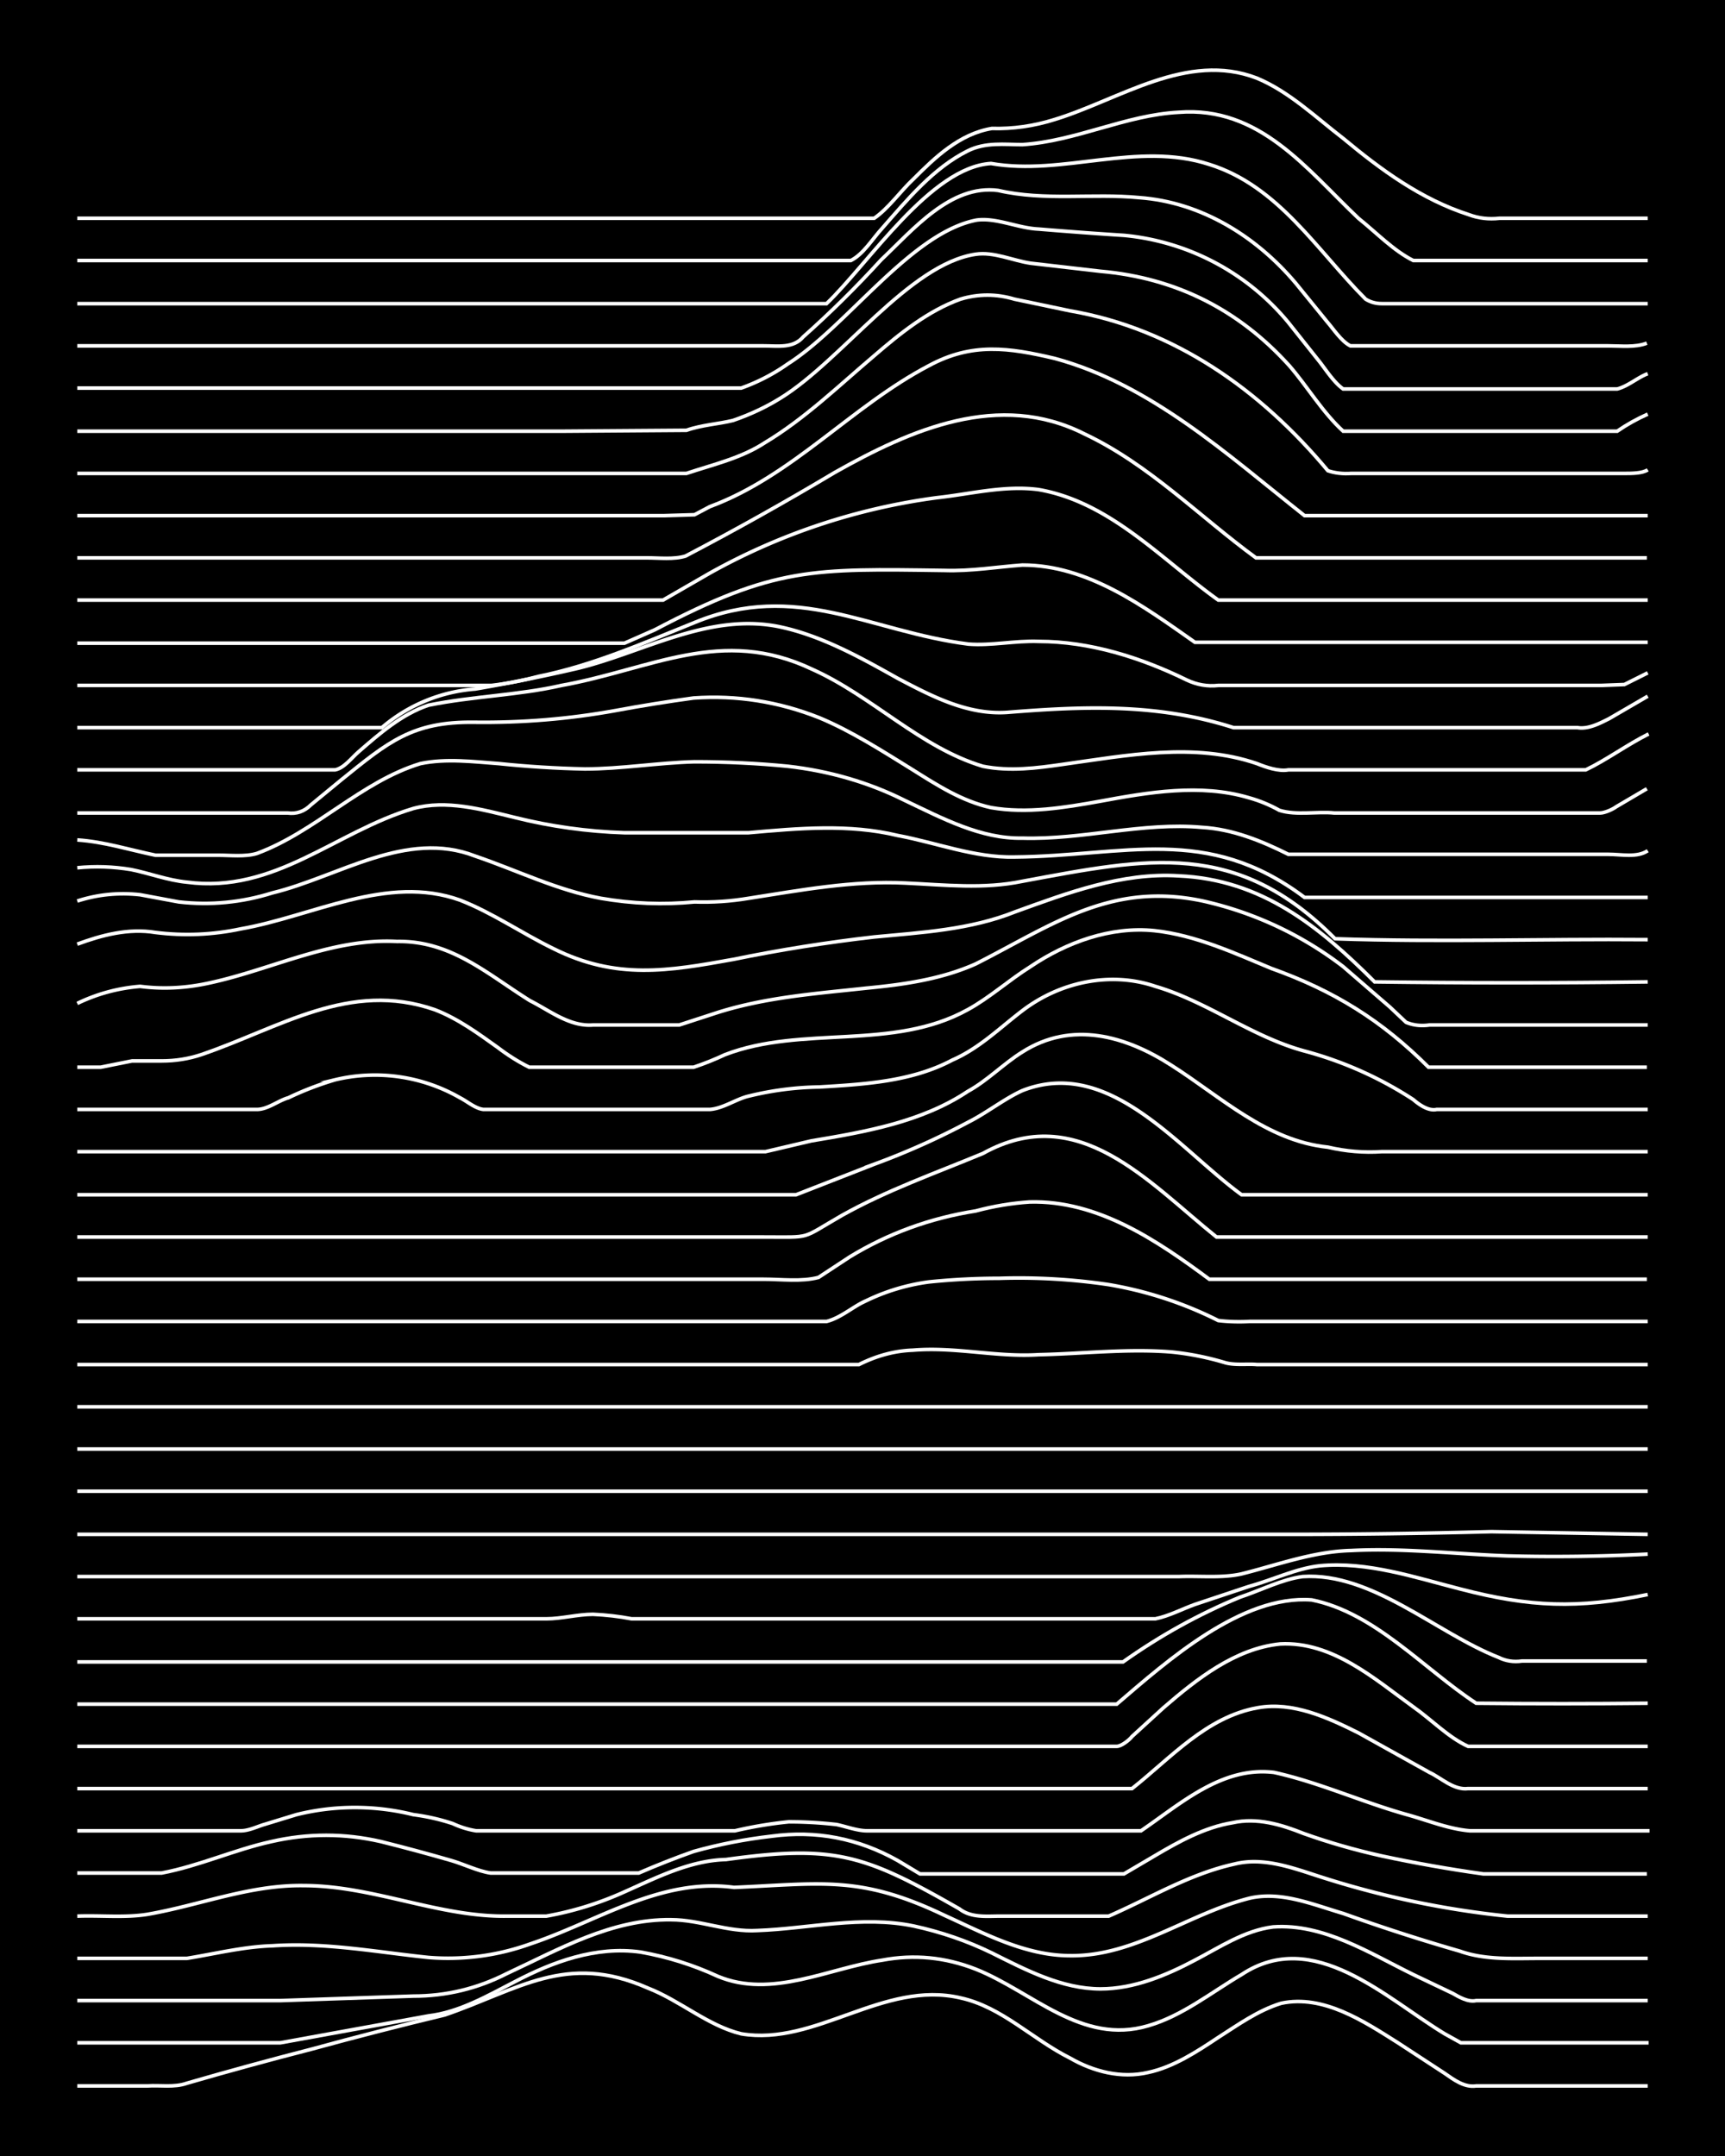 <svg xmlns="http://www.w3.org/2000/svg" id="a" width="1920" height="2400" viewBox="0 0 192 240"><defs><style>.b{fill:none;stroke:#fff;stroke-miterlimit:10;stroke-width:.4px}</style></defs><path d="M0 0h192v240H0z" style="stroke-width:0"/><path d="M8.6 232.2h7.8c1.4-.1 3 .2 4.4-.3q6.9-2 13.9-3.8 7.3-2 14.8-3.8c8.2-2.8 13.5-7 22.6-3 3.6 1.4 6.7 4.2 10.4 5.1 8.3 1.4 15.8-6 24.4-4 4.6 1 8 4.6 12.2 6.7 2.6 1.5 5.7 2.3 8.7 1.6 2.8-.6 5.4-2.3 7.8-3.9 2.2-1.4 4.4-3 7-3.8 4.7-1 9.2 2 13 4.4l5.2 3.4c1 .7 2.2 1.6 3.5 1.4h19.1" class="b"/><path d="M8.6 227.4h22.6l16.5-3c3.4-.4 6.5-2.2 9.6-3.8 4.2-2.2 9-4 14-3.3q4.5.8 8.6 2.7c6 2.5 12.3-.9 18.3-1.8q5.3-1 10.4 1c6.3 2.5 11.8 8.5 19.2 6.3 3.8-1.1 7-3.7 10.4-5.7 8-5.3 16 2.6 22.6 6.6l1.8 1h20.9" class="b"/><path d="M8.6 222.7h22.6l14.8-.5q5.5 0 10.4-2.5c5.8-2.7 11.7-6.1 18.3-6 3.2 0 6.3 1.4 9.6 1.2 5.7-.2 11.6-1.7 17.4-.5q4.6 1 8.7 3c3.8 1.9 7.8 4 12.1 4 3.7 0 7.3-1.5 10.5-3.2 2.7-1.4 5.5-3.3 8.7-3.7 5.6-.4 10.7 2.9 15.6 5.3l4.4 2.1c.7.4 1.7 1 2.6.8h19.1" class="b"/><path d="M8.6 218h12.2c3.1-.5 6.3-1.3 9.5-1.4 5.9-.4 11.6.7 17.4 1.3a27 27 0 0 0 11.3-1.5c7.5-2.5 14.5-7.4 22.7-6.3 9.7-.4 14-1.4 23.4 3.1 4.4 2 9 4.5 14 4.5 7.2.1 13.2-4.7 20-6.4 3.5-.8 7 .7 10.4 1.7q6.4 2.3 13 4.2c2.8 1 5.9.8 8.8.8h12.1" class="b"/><path d="M8.6 213.3c2.6-.1 5.3.2 7.8-.2 5.8-1 11.4-3.3 17.4-3.2 7.7 0 15 3.5 22.6 3.4h4.4q4.5-.8 8.7-2.7c3.6-1.6 7.3-3.5 11.3-3.6 12.2-1.7 15.5-.5 26 5.5 1.3 1 3 .8 4.4.8h12.2c4.6-2 9-4.7 14-5.8 3.2-.8 6.4.4 9.5 1.4a102 102 0 0 0 20.9 4.4h15.6" class="b"/><path d="M8.6 208.5H18c4.2-.8 8.1-2.6 12.2-3.5q6.1-1.4 12.2 0 4 1 7.8 2.1c1.4.4 3 1.2 4.4 1.4h16.5q3-1.3 6.1-2.4 4.3-1.2 8.7-1.7 7.4-1 14 2.7l2.5 1.5h22.7l3.4-2c2.7-1.6 5.6-3.2 8.7-3.7 2.7-.6 5.4.2 7.9 1.2q4.2 1.5 8.7 2.5 5.6 1.2 11.3 2h18.2" class="b"/><path d="M8.6 203.8h18.2c.9 0 1.9-.5 2.6-.7L33 202a27 27 0 0 1 13 0q2.3.3 4.4 1 1.3.6 2.6.8h28.8q3-.7 6-1 2.6 0 5.3.3c1 .2 2.3.7 3.4.7H127c4.4-3 9-7.2 14.8-6.5 5 1.1 9.8 3.3 14.8 4.7 2.2.6 4.6 1.6 7 1.8h20" class="b"/><path d="M8.6 199.1H126c4.3-3.4 8.3-8 14-9 3.9-.7 7.8 1.1 11.2 2.8l7.9 4.4c1.3.6 2.7 2 4.3 1.8h20" class="b"/><path d="M8.6 194.4h115.7c.5 0 1.4-.7 1.7-1.1l3.5-3.2c3.7-3.2 8-6.6 13-7.1 5.8-.3 10.5 3.9 14.8 7 2 1.4 3.9 3.4 6.1 4.4h20" class="b"/><path d="M8.6 189.7h115.7c5.6-4.8 13.9-12.2 21.7-11.6 7 1.4 12.5 7.7 18.3 11.5q9.6.1 19.1 0" class="b"/><path d="M8.6 185H125q6.2-4.4 13-7.2c2.4-.8 4.7-2 7-2.3 7.7-.5 14.9 6.3 21.8 9q1.2.6 2.6.4h13.9" class="b"/><path d="M8.6 180.2h52.2c1.7 0 3.5-.5 5.2-.5q2.2.1 4.3.5h58.3c1.5-.3 3-1.1 4.4-1.6l6-2c2.6-.7 5.2-2 7.9-2.3 5.3-.5 10.6 1.3 15.7 2.6 7.7 2 13 2.2 20.8.6" class="b"/><path d="M8.6 175.5h122.6c2.3-.1 4.8.2 7-.3 4-1 8-2.5 12.2-2.6 5.8-.3 11.6.4 17.4.6q7.8.2 15.6-.2M8.6 170.8h134.8q11.3 0 22.6-.3l17.4.3M8.6 166h174.8M8.6 161.3h174.8M8.6 156.6h174.8M8.6 151.9h87q3-1.5 6-1.6c4.7-.4 9.3.8 14 .5 4.9-.1 9.9-.7 14.8-.3q3 .3 6 1.2c1.1.3 2.5.1 3.5.2h43.5M8.6 147.1H92c1.6-.4 3-1.7 4.4-2.3a23 23 0 0 1 7-2.1q3.9-.4 7.8-.4 6.1-.2 12.2.7a43 43 0 0 1 12.2 4q1.7.2 3.5.1h44.3" class="b"/><path d="M8.6 142.4H85c2 0 4.2.3 6.1-.2l3.5-2.3q6.4-3.9 14-5.1 3-.8 6-1c7.6-.2 14.2 4.3 20 8.6h48.7" class="b"/><path d="M8.6 137.7H85c5.5 0 4 .3 8.7-2.4 5-2.8 10.4-4.7 15.7-6.9 10.6-5.9 18.4 3.2 26 9.3h48" class="b"/><path d="M8.6 133h80l8.7-3.4a83 83 0 0 0 10.5-4.7c2-1 4-2.6 6-3.5 9.7-3.8 17.4 6.5 24.4 11.6h45.2" class="b"/><path d="M8.6 128.2h76.6l5.1-1.2c6-1 12.3-2.1 17.4-5.5 2.2-1.2 4-3.1 6.1-4.4 5.5-3.5 11.5-1.8 16.6 1.5 5.5 3.5 10.6 8.4 17.4 9.1q3 .7 6 .5h29.6" class="b"/><path d="M8.6 123.5h20c1.2 0 2.4-1 3.5-1.3q2.5-1.2 5.2-2a19 19 0 0 1 13.9 2c.8.4 1.7 1.2 2.6 1.3H79c1.5-.1 3-1.2 4.4-1.5a35 35 0 0 1 7.8-1c5-.3 10.3-.6 14.8-3 3-1.3 5.3-3.6 7.8-5.5 4.2-3.2 9.8-4.4 14.8-2.7 5.8 1.7 10.7 5.6 16.6 7.2a42 42 0 0 1 12.1 5.4c.7.6 1.7 1.3 2.6 1.1h23.5" class="b"/><path d="M8.6 118.8h2.6l3.5-.7H18q2.3 0 4.4-.7c8.8-3 16.5-8.3 26-5 2.6 1 4.9 2.7 7 4.2q1.7 1.3 3.5 2.2h18.3q1.8-.6 3.5-1.4c8.6-3.3 18.7-.4 27-5 2.4-1.3 4.6-3.3 7-4.8 4-2.7 8.9-4.5 13.8-4 4.6.5 8.9 2.5 13 4.2 7 2.5 12.3 5.8 17.5 11h24.3" class="b"/><path d="M8.6 111.7q3.3-1.6 7-1.9 3.8.5 7.8-.4c6.9-1.5 13.6-5 20.8-4.6 6-.1 10 3.6 14.8 6.6 2.2 1.1 4.4 2.9 7 2.7h9.6l4.3-1.4c5.4-1.7 11-2.1 16.5-2.7 4.2-.4 8.4-1 12.2-2.7 8.5-4.3 15-9.2 25.3-7a40 40 0 0 1 15.6 7.3l5.2 4.5 1.8 1.7q1.2.5 2.6.3h24.3" class="b"/><path d="M8.6 105.1c2.7-1 5.7-1.8 8.7-1.3q4.8.6 9.5-.4c8-1.4 16.3-6.1 24.4-3.2 3.6 1.4 6.9 3.7 10.4 5.4 7 3.5 12.8 2.5 20 1.2q7.8-1.6 15.7-2.5c5.3-.5 10.7-.8 15.7-2.8 5.8-2.1 11.9-4.4 18.2-4 9.2.4 15.6 5.6 21.8 11.8q15.2.2 30.4 0" class="b"/><path d="M8.6 100.3q3.4-1.1 7-.7l4.3.8q5.3.6 10.4-1c7.4-1.8 14.9-7.1 22.6-4.1 4.7 1.6 9.1 3.8 14 4.7q5.2.9 10.4.4 3 .1 6-.4c5.8-.9 11.6-2 17.5-1.7 4.3.2 8.7.7 13-.2 14-2.6 23.8-4.7 34.8 6.4 11.6.4 23.2 0 34.8.1" class="b"/><path d="M8.6 96.6q3-.3 6 .2c2 .4 4.1 1.2 6.2 1.4 9.8 1.3 16.5-5.6 25.2-8.2 3.7-1 7.6.1 11.3 1q6 1.5 12.2 1.7h13.8c5.6-.5 11.2-1 16.6.3 4.3.8 8.6 2.5 13 2.4 12.3-.1 21.4-3.7 32.3 4.5h38.2" class="b"/><path d="M8.6 93.5c3 .2 5.8 1.1 8.7 1.7h7c1.3 0 3 .2 4.3-.2 6.5-2.4 11.6-8 18.2-10 2.9-.6 5.9-.2 8.7 0q4.8.5 9.6.6c4 0 8.2-.7 12.2-.8q5.3 0 10.4.5 7 .8 13 3.8c4.2 2 8.5 4.3 13.1 4.2 6.7.2 13.4-1.8 20-1.2 3.4.2 6.6 1.5 9.6 3H179c1.5 0 3.2.4 4.4-.4" class="b"/><path d="M8.6 90.5H32q1.5.2 2.6-.9l3.4-2.8c5.2-4.2 7.9-6.5 14.8-6.4q8 .1 15.7-1.3 4.3-.8 8.7-1.4 7.2-.5 14 2.2c3.6 1.5 7 3.7 10.4 5.8 2.7 1.7 5.5 3.5 8.7 4.2 4 .7 8.2 0 12.1-.7 5.4-1 11.2-2 16.6-.4q1.8.5 3.4 1.4c1.9.6 4.2.1 6.1.3h29.6c.5 0 1.4-.4 1.8-.7l3.4-2" class="b"/><path d="M8.6 85.7h28.7c1-.2 1.8-1.3 2.6-2 2.3-2 4.8-4.2 7.8-5.2 4.9-1 10-1.1 14.8-2.2 10-1.8 17.8-6.6 27.9-1.8 6.7 3 12 8.7 19 10.8 3 .6 6 .2 8.8-.2 7.2-1 14.7-2.5 21.7-.1 1 .4 2.4.9 3.5.7h33.1c2.3-1.1 4.6-2.8 7-4" class="b"/><path d="M8.6 81h33.9a18 18 0 0 1 10.4-4.3q5.8-1 11.4-2.3c7.4-1.8 14.7-6.3 22.6-4.6 4.6 1 8.9 3.4 13 5.7 3.8 2 7.8 4.1 12.2 3.8 8.7-.7 16.8-1 25.2 1.7h38.3c1.2.2 2.5-.5 3.5-1l4.3-2.5" class="b"/><path d="M8.6 76.3h46.1q2.6-.3 5.2-1c6-1.2 11.7-3.7 17.4-6 11.4-4.7 19.5 1 30.5 2.4 2.5.2 5.2-.4 7.8-.3 5.7 0 11.4 1.8 16.5 4.3q1.7.8 3.5.6h42.6l2.6-.1 2.6-1.3" class="b"/><path d="M8.6 71.6h60.9l3.4-1.5c13.3-7 17.6-6.8 32.2-6.6 3 .1 5.9-.4 8.7-.6 7.3 0 13.5 4.6 19.2 8.6h50.4" class="b"/><path d="M8.6 66.8h65.2l5.2-3a71 71 0 0 1 25.3-8.4c3.7-.4 7.5-1.4 11.3-.9 8 1.4 13.7 7.8 20 12.3h47.8" class="b"/><path d="M8.6 62.1H72c1.4 0 3 .2 4.3-.2q8.4-4.4 16.6-9.3c8.5-4.8 18.3-9.1 27.8-4.3 7.2 3.4 12.8 9.2 19.1 13.8h43.5" class="b"/><path d="M8.6 57.4h65.3l3.4-.1 1.7-.9c9.2-3.4 15.8-11.2 24.4-15.7 4.8-2.6 8.9-2 14-.8 10.7 2.9 19.2 10.7 27.8 17.5h38.2" class="b"/><path d="M8.6 52.7h67.8c3-1 6.1-1.7 8.7-3.4 4.5-2.7 8.3-6.4 12.2-9.7 2.9-2.5 6-5 9.6-6.3q3-.9 6 0l6.2 1.3c11.6 2 21.2 8.8 28.7 17.8q1.2.4 2.6.3h30.4c.8 0 2 0 2.6-.4" class="b"/><path d="M8.6 48h54l13.8-.1c1.7-.6 3.6-.7 5.2-1.1q2.9-1 5.3-2.5c6.8-4.2 14.3-14.9 21.7-16 2-.3 4.1.7 6.1 1l7.8.9q12.5 1.1 21 10.5c2 2.3 3.7 5.2 6 7.3H180q1.6-1.1 3.4-1.9" class="b"/><path d="M8.6 43.2h73.9q2.8-1 5.2-2.7c6.6-4.2 13.7-14.6 21-16 2.2-.3 4.6.9 6.9 1q4.8.4 9.5.7a27 27 0 0 1 18.3 9.7l3.5 4.4c.7.9 1.6 2.3 2.6 3H180c1.2-.3 2.3-1.3 3.4-1.7" class="b"/><path d="M8.6 38.5H85c1.6 0 3.3.3 4.4-1q4.5-4 8.7-8.6c3.5-3.3 7.7-8.4 13-7.7 5.2 1.2 10.5.3 15.7.8 6.9.5 13 4.3 17.4 9.5l3.5 4.3c.7.8 1.6 2.2 2.6 2.7H179c1.4 0 3 .2 4.3-.3" class="b"/><path d="M8.6 33.8H92c4.7-4.5 11.6-15.2 18.3-15.6 8 1.4 16.3-2.5 24.3.1 7.7 2.4 12 9.6 17.4 15q.8.5 1.8.5h29.6" class="b"/><path d="M8.6 29h86.1c1.4-.7 2.4-2.4 3.5-3.6 2.8-3.2 5.7-6.7 9.5-8.6 2-1 4.1-.7 6.1-.7 6-.4 11.5-3.3 17.4-3.6 9-.7 14.2 6.3 20 11.8 2 1.6 3.9 3.6 6.1 4.7h26.1" class="b"/><path d="M8.6 24.3h88.7c1.6-1.1 2.9-3 4.4-4.4 2.4-2.4 5.1-5 8.7-5.6q3.5.1 7-1c7.2-2.2 14.7-7.6 22.5-4.6 3.6 1.5 6.6 4.4 9.6 6.7 4.2 3.5 8.7 6.8 14 8.5q1.6.6 3.4.4h16.5" class="b"/></svg>